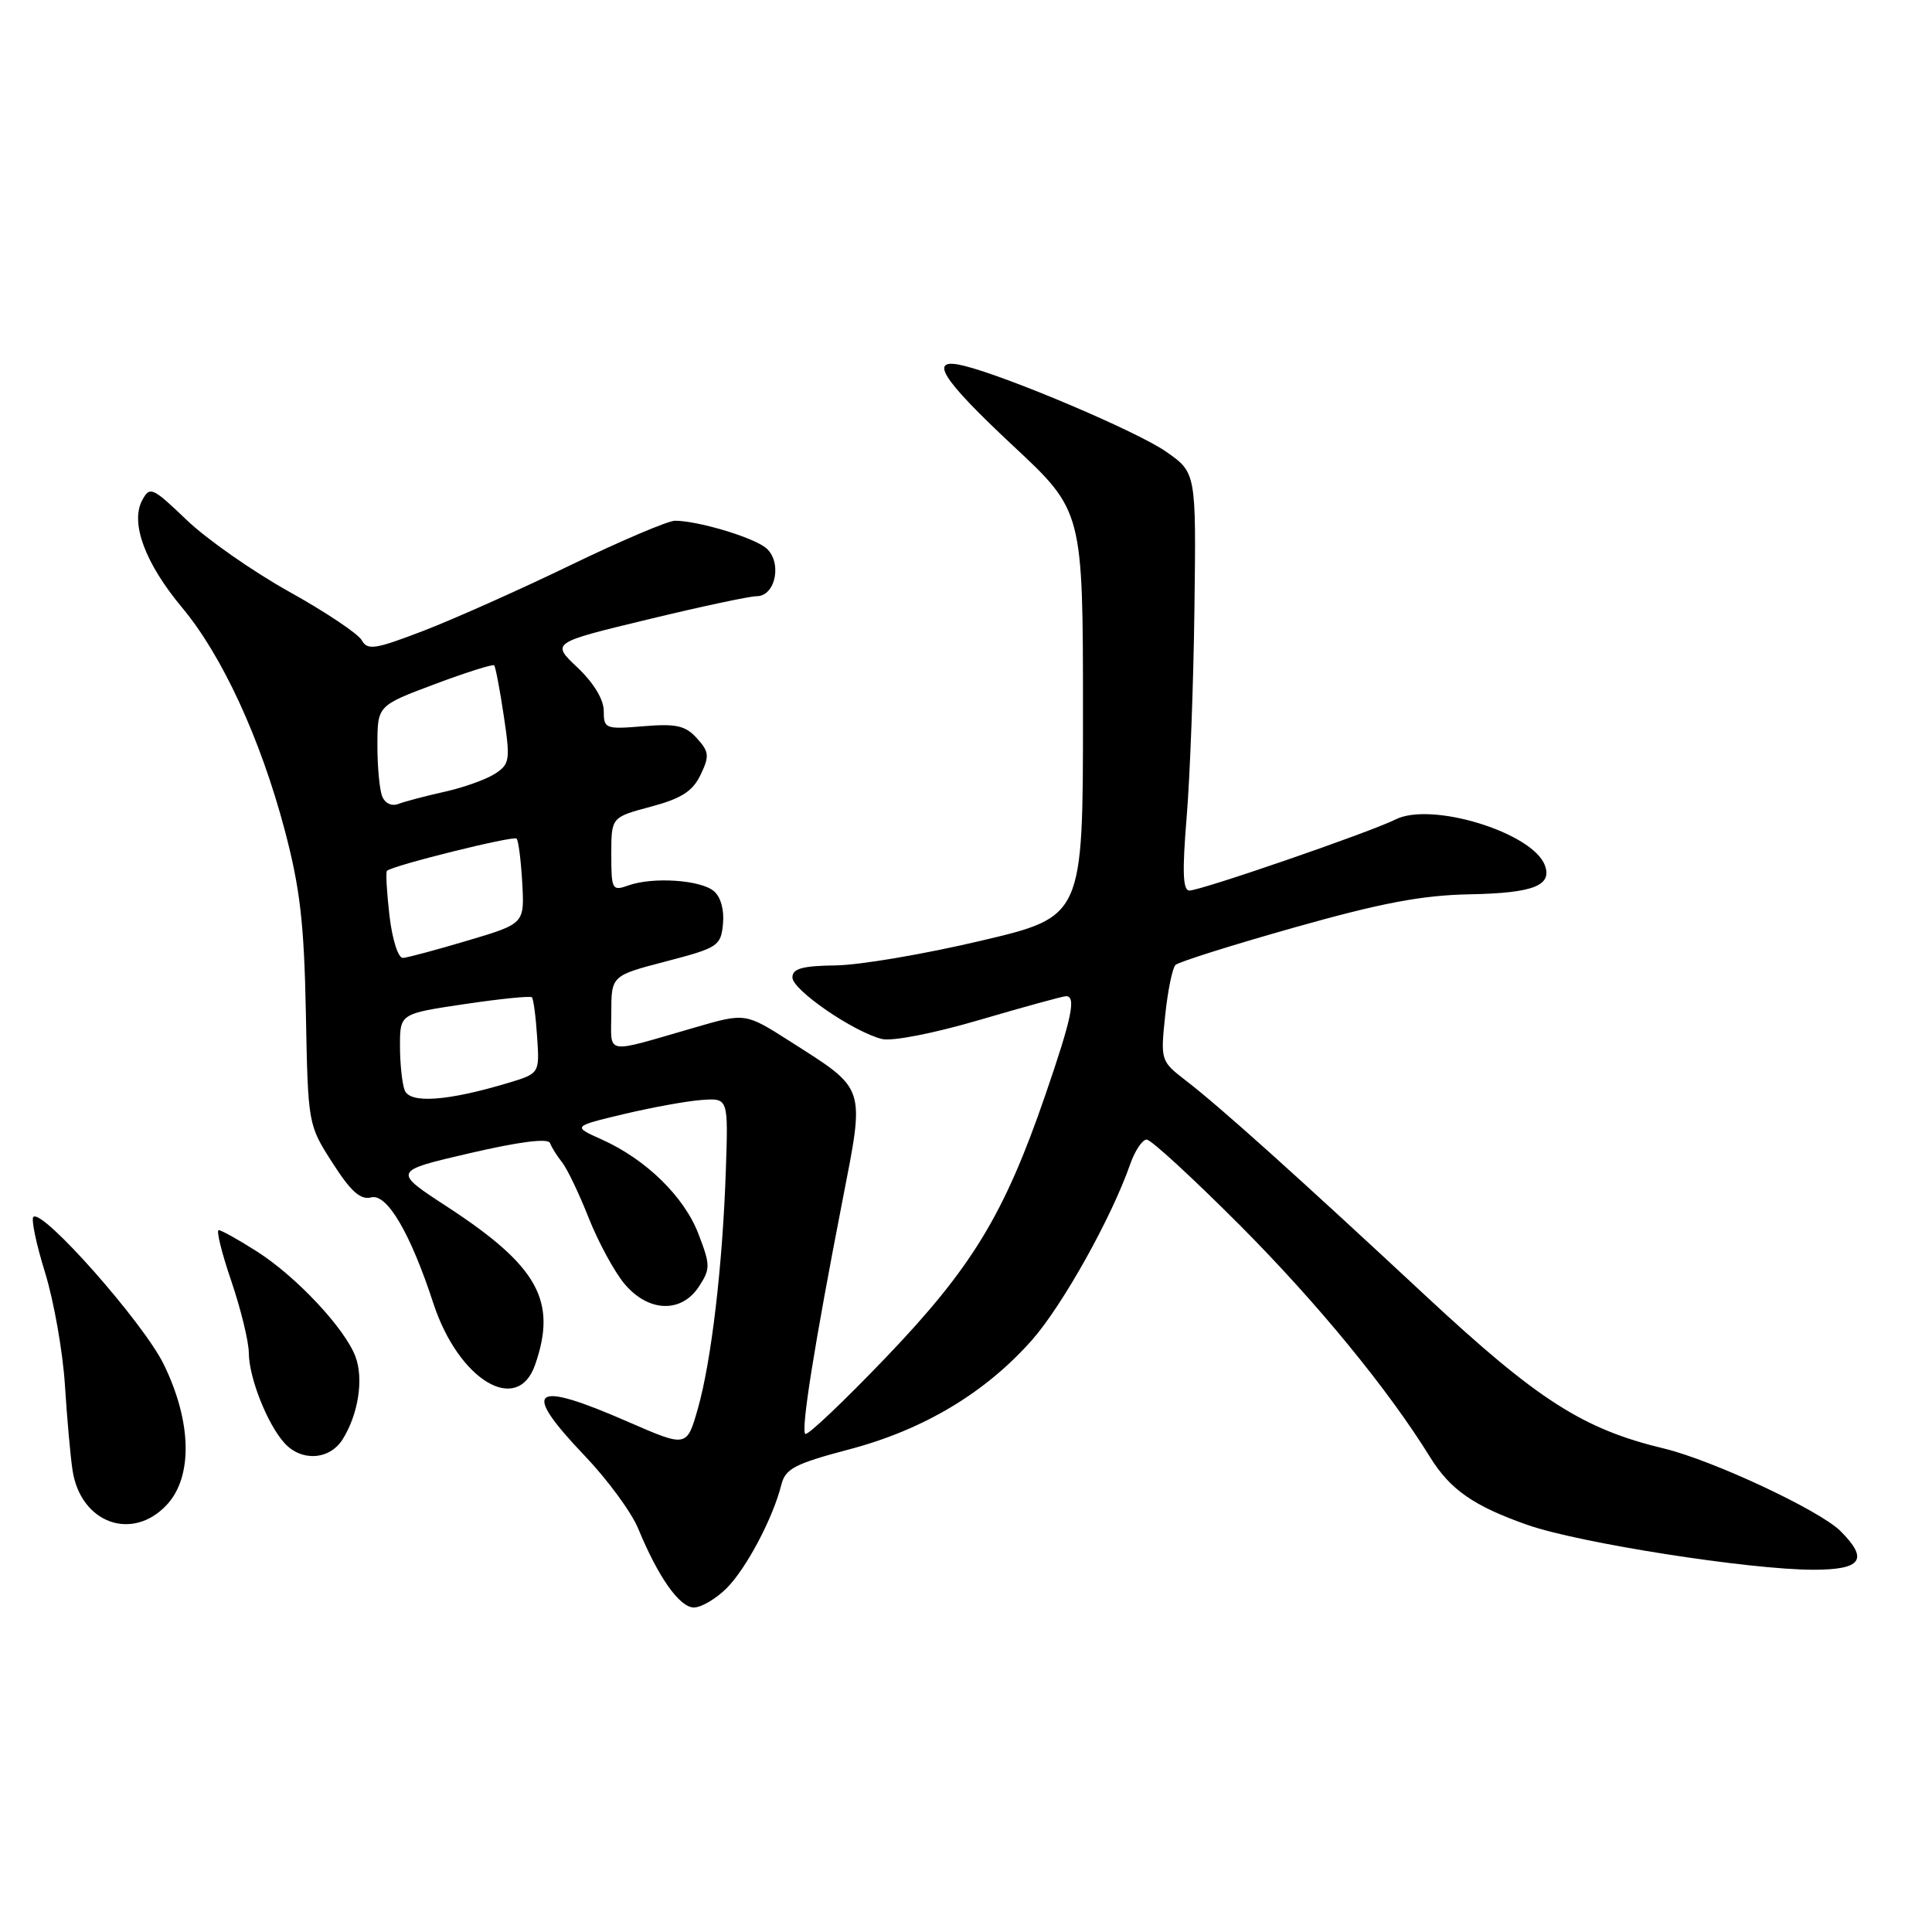 <?xml version="1.0" encoding="UTF-8" standalone="no"?>
<!DOCTYPE svg PUBLIC "-//W3C//DTD SVG 1.1//EN" "http://www.w3.org/Graphics/SVG/1.1/DTD/svg11.dtd" >
<svg xmlns="http://www.w3.org/2000/svg" xmlns:xlink="http://www.w3.org/1999/xlink" version="1.1" viewBox="0 0 256 256">
 <g >
 <path fill="currentColor"
d=" M 96.28 210.45 C 98.89 207.84 102.42 201.17 103.53 196.74 C 104.07 194.60 105.30 193.96 112.56 192.04 C 122.41 189.44 130.61 184.52 136.78 177.52 C 140.82 172.92 147.31 161.30 149.76 154.25 C 150.39 152.46 151.37 151.00 151.94 151.00 C 152.52 151.00 158.11 156.15 164.37 162.43 C 174.62 172.73 183.97 184.14 189.50 193.09 C 192.16 197.39 195.29 199.57 202.43 202.07 C 209.26 204.46 231.78 207.99 240.25 208.00 C 246.68 208.00 247.65 206.65 243.88 202.88 C 241.13 200.13 226.93 193.49 220.50 191.94 C 209.74 189.36 203.77 185.53 188.95 171.74 C 171.73 155.71 161.63 146.64 157.13 143.18 C 153.80 140.61 153.77 140.50 154.39 134.58 C 154.73 131.29 155.35 128.26 155.76 127.86 C 156.17 127.46 163.25 125.23 171.50 122.90 C 183.04 119.64 188.41 118.62 194.78 118.50 C 203.19 118.34 205.73 117.34 204.69 114.63 C 203.02 110.29 189.65 106.20 184.92 108.58 C 181.58 110.26 159.14 118.00 157.60 118.00 C 156.73 118.00 156.64 115.50 157.24 108.25 C 157.68 102.89 158.15 90.43 158.27 80.56 C 158.50 62.63 158.50 62.63 154.50 59.84 C 150.70 57.19 133.62 49.93 127.75 48.47 C 122.88 47.26 124.60 50.06 134.25 59.08 C 143.50 67.71 143.50 67.71 143.50 94.59 C 143.50 121.47 143.50 121.47 130.00 124.65 C 122.58 126.41 113.91 127.88 110.75 127.92 C 106.30 127.98 105.00 128.34 105.00 129.52 C 105.00 131.17 113.05 136.71 116.85 137.67 C 118.20 138.01 123.72 136.93 129.85 135.13 C 135.71 133.41 140.85 132.00 141.26 132.00 C 142.63 132.00 142.02 134.90 138.52 145.07 C 133.07 160.93 128.80 167.95 117.35 179.91 C 111.77 185.73 106.98 190.28 106.70 190.00 C 106.12 189.42 107.90 178.26 111.61 159.19 C 114.62 143.72 114.87 144.48 104.63 137.95 C 98.76 134.21 98.76 134.21 92.13 136.13 C 79.84 139.68 81.00 139.88 81.00 134.25 C 81.00 129.28 81.00 129.28 88.25 127.39 C 95.14 125.59 95.52 125.35 95.80 122.41 C 95.98 120.56 95.50 118.83 94.58 118.07 C 92.79 116.58 86.46 116.17 83.25 117.33 C 81.11 118.09 81.00 117.89 81.00 113.21 C 81.00 108.29 81.00 108.29 86.24 106.89 C 90.29 105.81 91.78 104.85 92.83 102.67 C 94.02 100.18 93.97 99.62 92.34 97.82 C 90.82 96.14 89.60 95.87 85.25 96.23 C 80.22 96.65 80.00 96.56 80.00 94.20 C 80.00 92.68 78.66 90.48 76.52 88.45 C 73.04 85.17 73.04 85.17 85.80 82.09 C 92.82 80.39 99.33 79.00 100.26 79.00 C 102.87 79.00 103.69 74.23 101.37 72.51 C 99.43 71.08 92.37 69.00 89.44 69.00 C 88.52 69.00 82.31 71.64 75.63 74.87 C 68.96 78.10 60.19 82.01 56.15 83.57 C 49.68 86.05 48.70 86.21 47.93 84.83 C 47.45 83.97 43.11 81.07 38.29 78.39 C 33.47 75.70 27.37 71.43 24.72 68.89 C 20.18 64.54 19.86 64.40 18.84 66.29 C 17.24 69.29 19.23 74.64 24.12 80.50 C 29.44 86.86 34.52 97.89 37.73 110.00 C 39.76 117.69 40.30 122.31 40.53 134.27 C 40.81 149.01 40.82 149.04 44.06 154.09 C 46.49 157.89 47.78 159.03 49.18 158.66 C 51.28 158.11 54.38 163.39 57.43 172.72 C 60.76 182.87 68.56 187.58 70.90 180.85 C 73.86 172.38 71.29 167.76 59.27 159.91 C 52.01 155.18 52.01 155.18 62.26 152.80 C 68.85 151.27 72.64 150.79 72.88 151.46 C 73.09 152.03 73.81 153.18 74.47 154.00 C 75.13 154.82 76.73 158.14 78.00 161.37 C 79.28 164.60 81.42 168.53 82.75 170.12 C 85.91 173.88 90.28 174.04 92.61 170.48 C 94.14 168.13 94.14 167.65 92.56 163.53 C 90.67 158.57 85.60 153.62 79.74 150.99 C 75.85 149.25 75.85 149.25 82.67 147.62 C 86.43 146.73 91.08 145.88 93.00 145.75 C 96.50 145.50 96.50 145.50 96.18 155.00 C 95.76 167.62 94.27 180.32 92.47 186.65 C 91.00 191.79 91.00 191.79 83.25 188.41 C 70.43 182.81 68.96 183.96 77.47 192.89 C 80.48 196.04 83.68 200.39 84.57 202.56 C 87.23 209.01 90.05 213.00 91.95 213.00 C 92.93 213.00 94.87 211.85 96.28 210.45 Z  M 22.08 199.42 C 25.58 195.69 25.42 188.38 21.68 180.75 C 18.95 175.20 5.58 160.09 4.42 161.25 C 4.11 161.55 4.81 164.89 5.98 168.65 C 7.14 172.42 8.32 179.10 8.60 183.50 C 8.88 187.90 9.33 192.99 9.61 194.81 C 10.67 201.80 17.48 204.31 22.08 199.42 Z  M 45.38 190.75 C 47.48 187.42 48.22 182.70 47.09 179.73 C 45.66 175.98 39.25 169.14 34.05 165.83 C 31.61 164.27 29.32 163.00 28.98 163.00 C 28.63 163.00 29.38 166.04 30.65 169.75 C 31.91 173.46 32.96 177.75 32.97 179.28 C 33.00 182.59 35.43 188.71 37.69 191.21 C 39.93 193.69 43.66 193.46 45.38 190.75 Z  M 53.62 144.46 C 53.28 143.57 53.00 140.92 53.00 138.58 C 53.00 134.32 53.00 134.32 61.55 133.05 C 66.26 132.35 70.28 131.94 70.48 132.15 C 70.68 132.35 71.00 134.70 71.17 137.38 C 71.50 142.24 71.50 142.24 67.31 143.50 C 59.27 145.91 54.31 146.26 53.62 144.46 Z  M 51.61 121.36 C 51.25 118.26 51.10 115.57 51.27 115.39 C 51.97 114.70 68.03 110.70 68.45 111.12 C 68.70 111.36 69.03 114.00 69.20 116.98 C 69.50 122.39 69.50 122.39 62.00 124.62 C 57.88 125.85 54.00 126.89 53.39 126.93 C 52.77 126.97 51.98 124.51 51.61 121.36 Z  M 50.63 105.48 C 50.28 104.57 50.00 101.51 50.01 98.67 C 50.02 93.50 50.02 93.50 57.59 90.66 C 61.75 89.10 65.30 87.98 65.48 88.16 C 65.66 88.35 66.23 91.35 66.75 94.83 C 67.63 100.70 67.55 101.25 65.60 102.52 C 64.45 103.27 61.44 104.35 58.92 104.91 C 56.40 105.47 53.65 106.20 52.80 106.52 C 51.89 106.87 51.00 106.45 50.63 105.48 Z "/>
</g>
</svg>